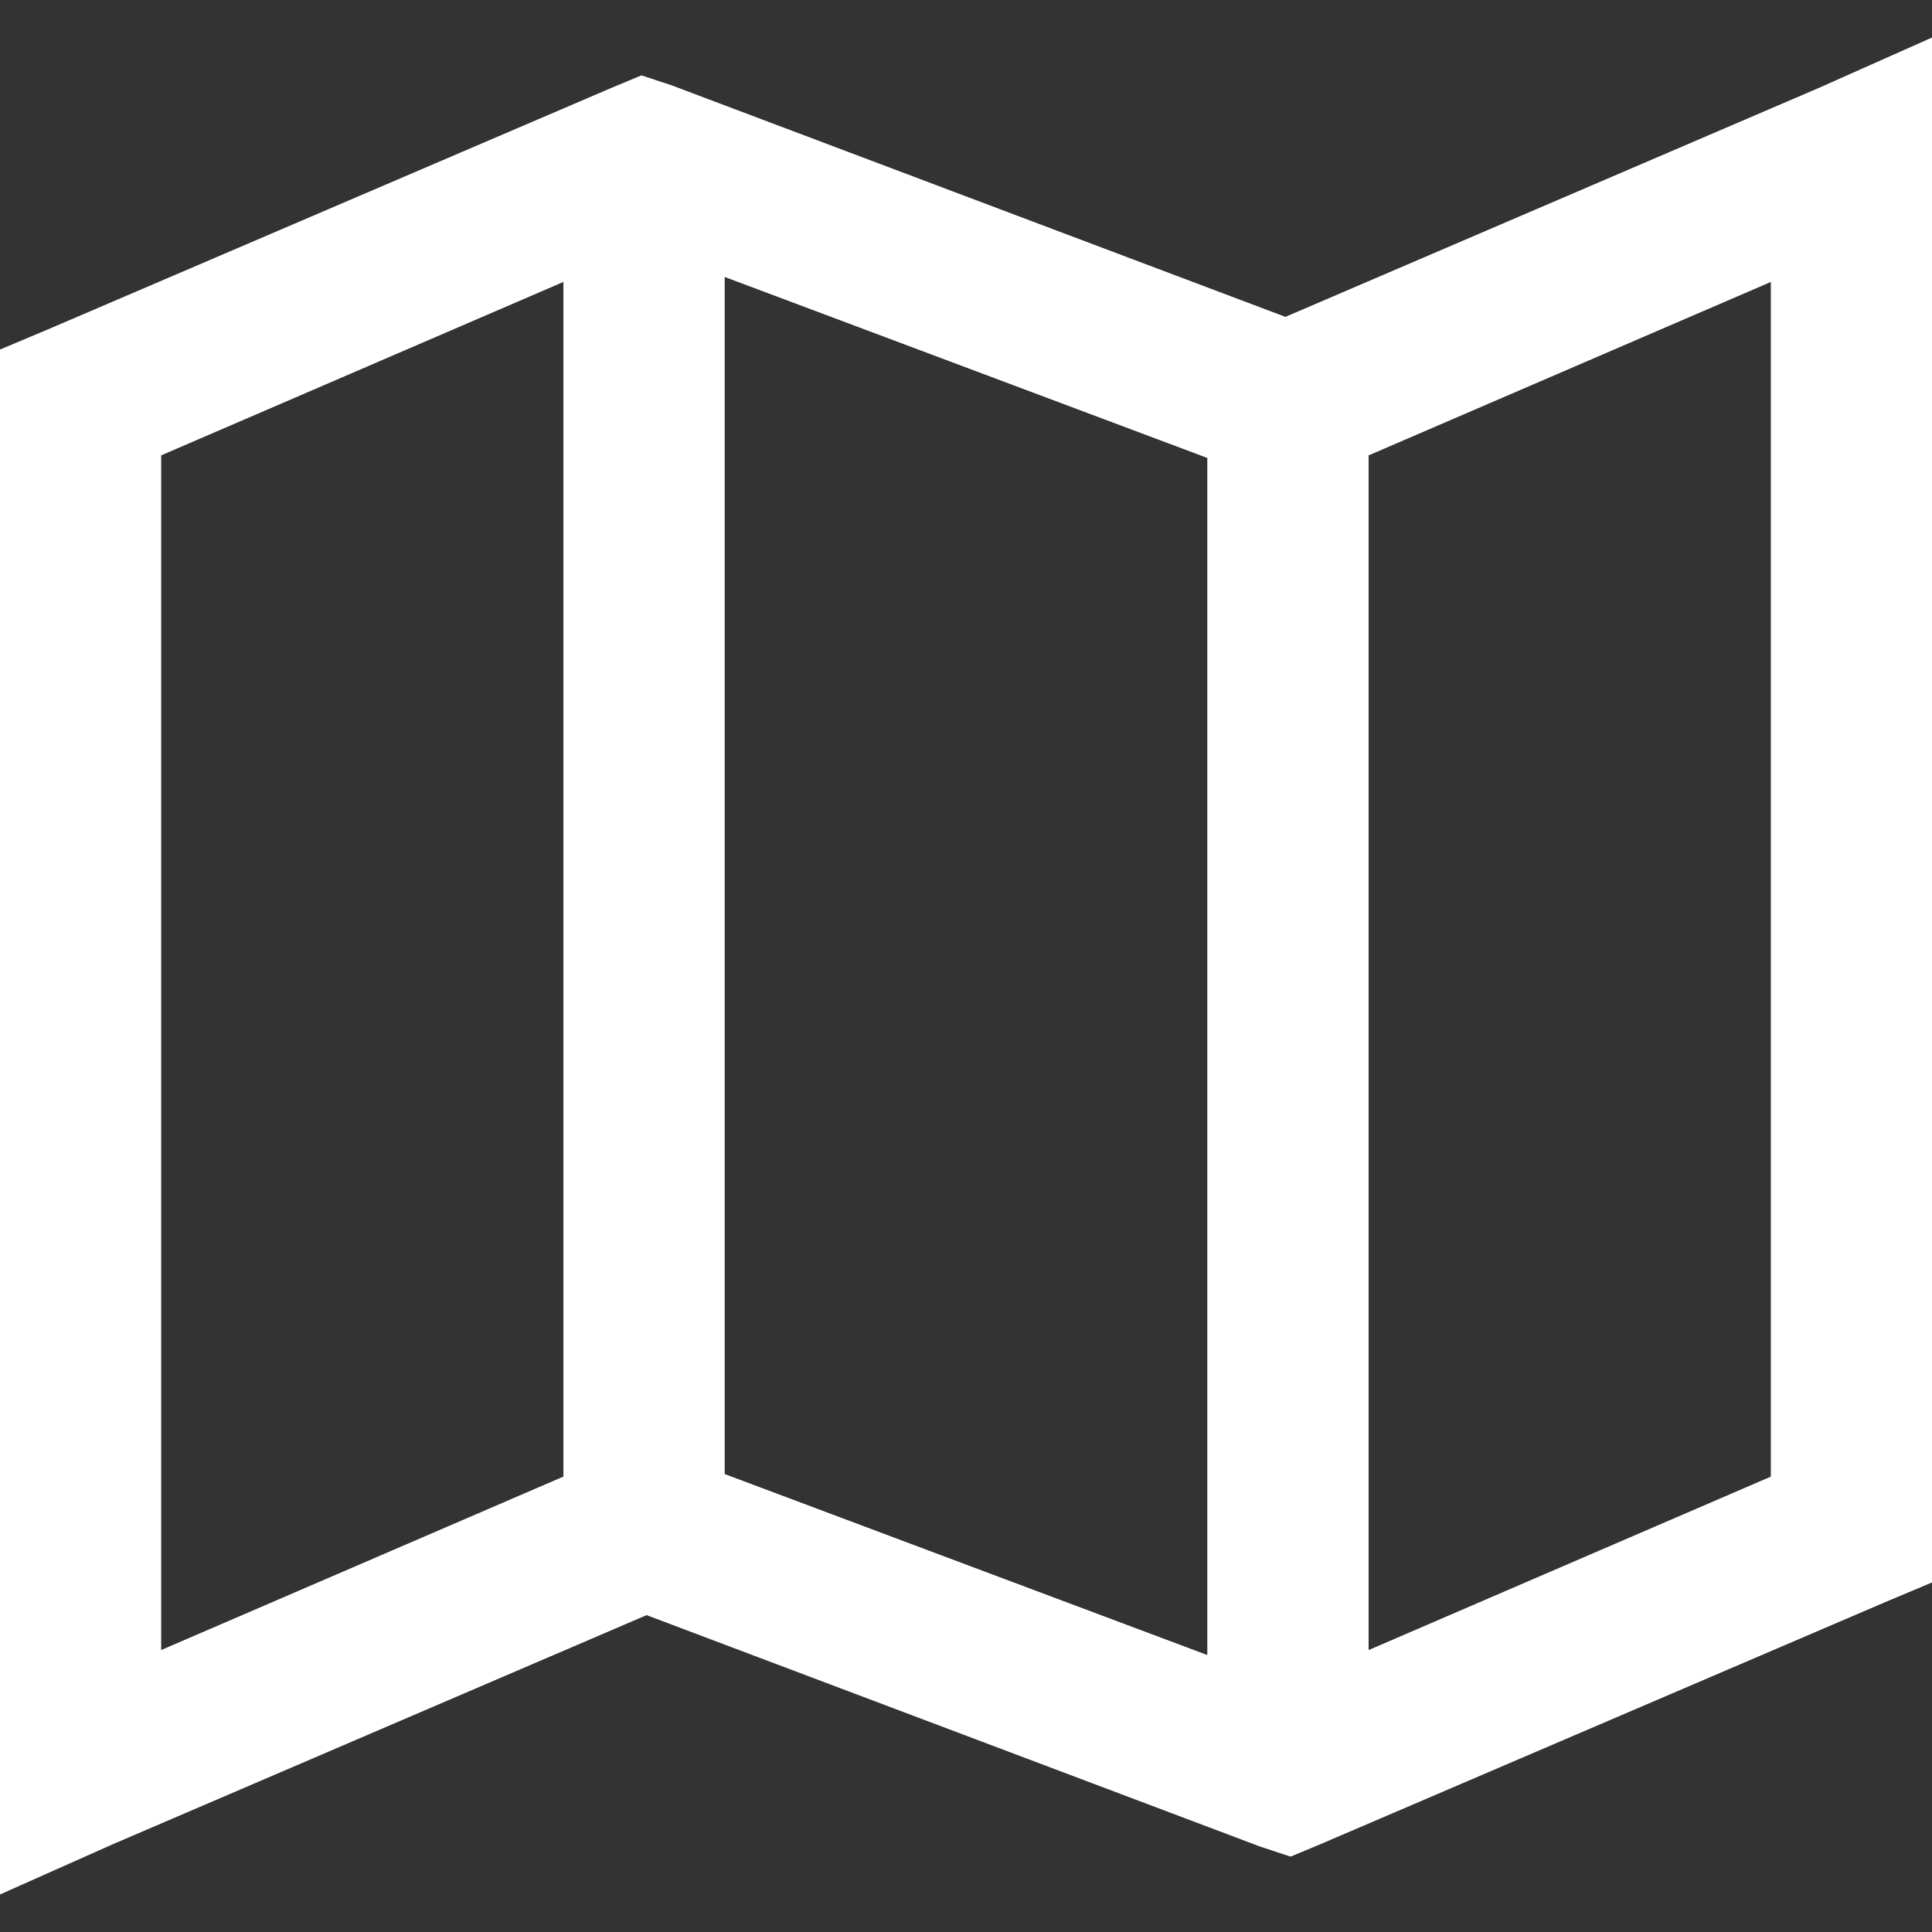 <svg width="12" height="12" viewBox="0 0 12 12" fill="none" xmlns="http://www.w3.org/2000/svg">
<rect x="0" y="0" width="12" height="12" fill="#333333" stroke="none"/>
<path d="M12 0.234L11.297 0.547L7.984 1.969L4.172 0.531L3.984 0.469L3.797 0.547L0.297 2.047L0 2.172V11.766L0.703 11.453L4.016 10.031L7.828 11.469L8.016 11.531L8.203 11.453L11.703 9.953L12 9.828V0.234ZM4.5 1.719L7.5 2.844V10.281L4.5 9.156V1.719ZM3.5 1.75V9.172L1 10.25V2.828L3.5 1.75ZM11 1.75V9.172L8.5 10.25V2.828L11 1.75Z" fill="white"/>
<path fill-rule="evenodd" clip-rule="evenodd" d="M12 9.828V0.234L11.297 0.547L7.984 1.969L4.172 0.531L3.984 0.469L3.797 0.547L0.297 2.047L0 2.172V11.766L0.703 11.453L4.016 10.031L7.828 11.469L8.016 11.531L8.203 11.453L11.703 9.953L12 9.828ZM8.5 10.25V2.828L11 1.75V9.172L8.5 10.25ZM7.5 2.844L4.5 1.719V9.156L7.5 10.281V2.844ZM3.5 1.75L1 2.828V10.25L3.5 9.172V1.75Z" fill="white"/>
</svg>

